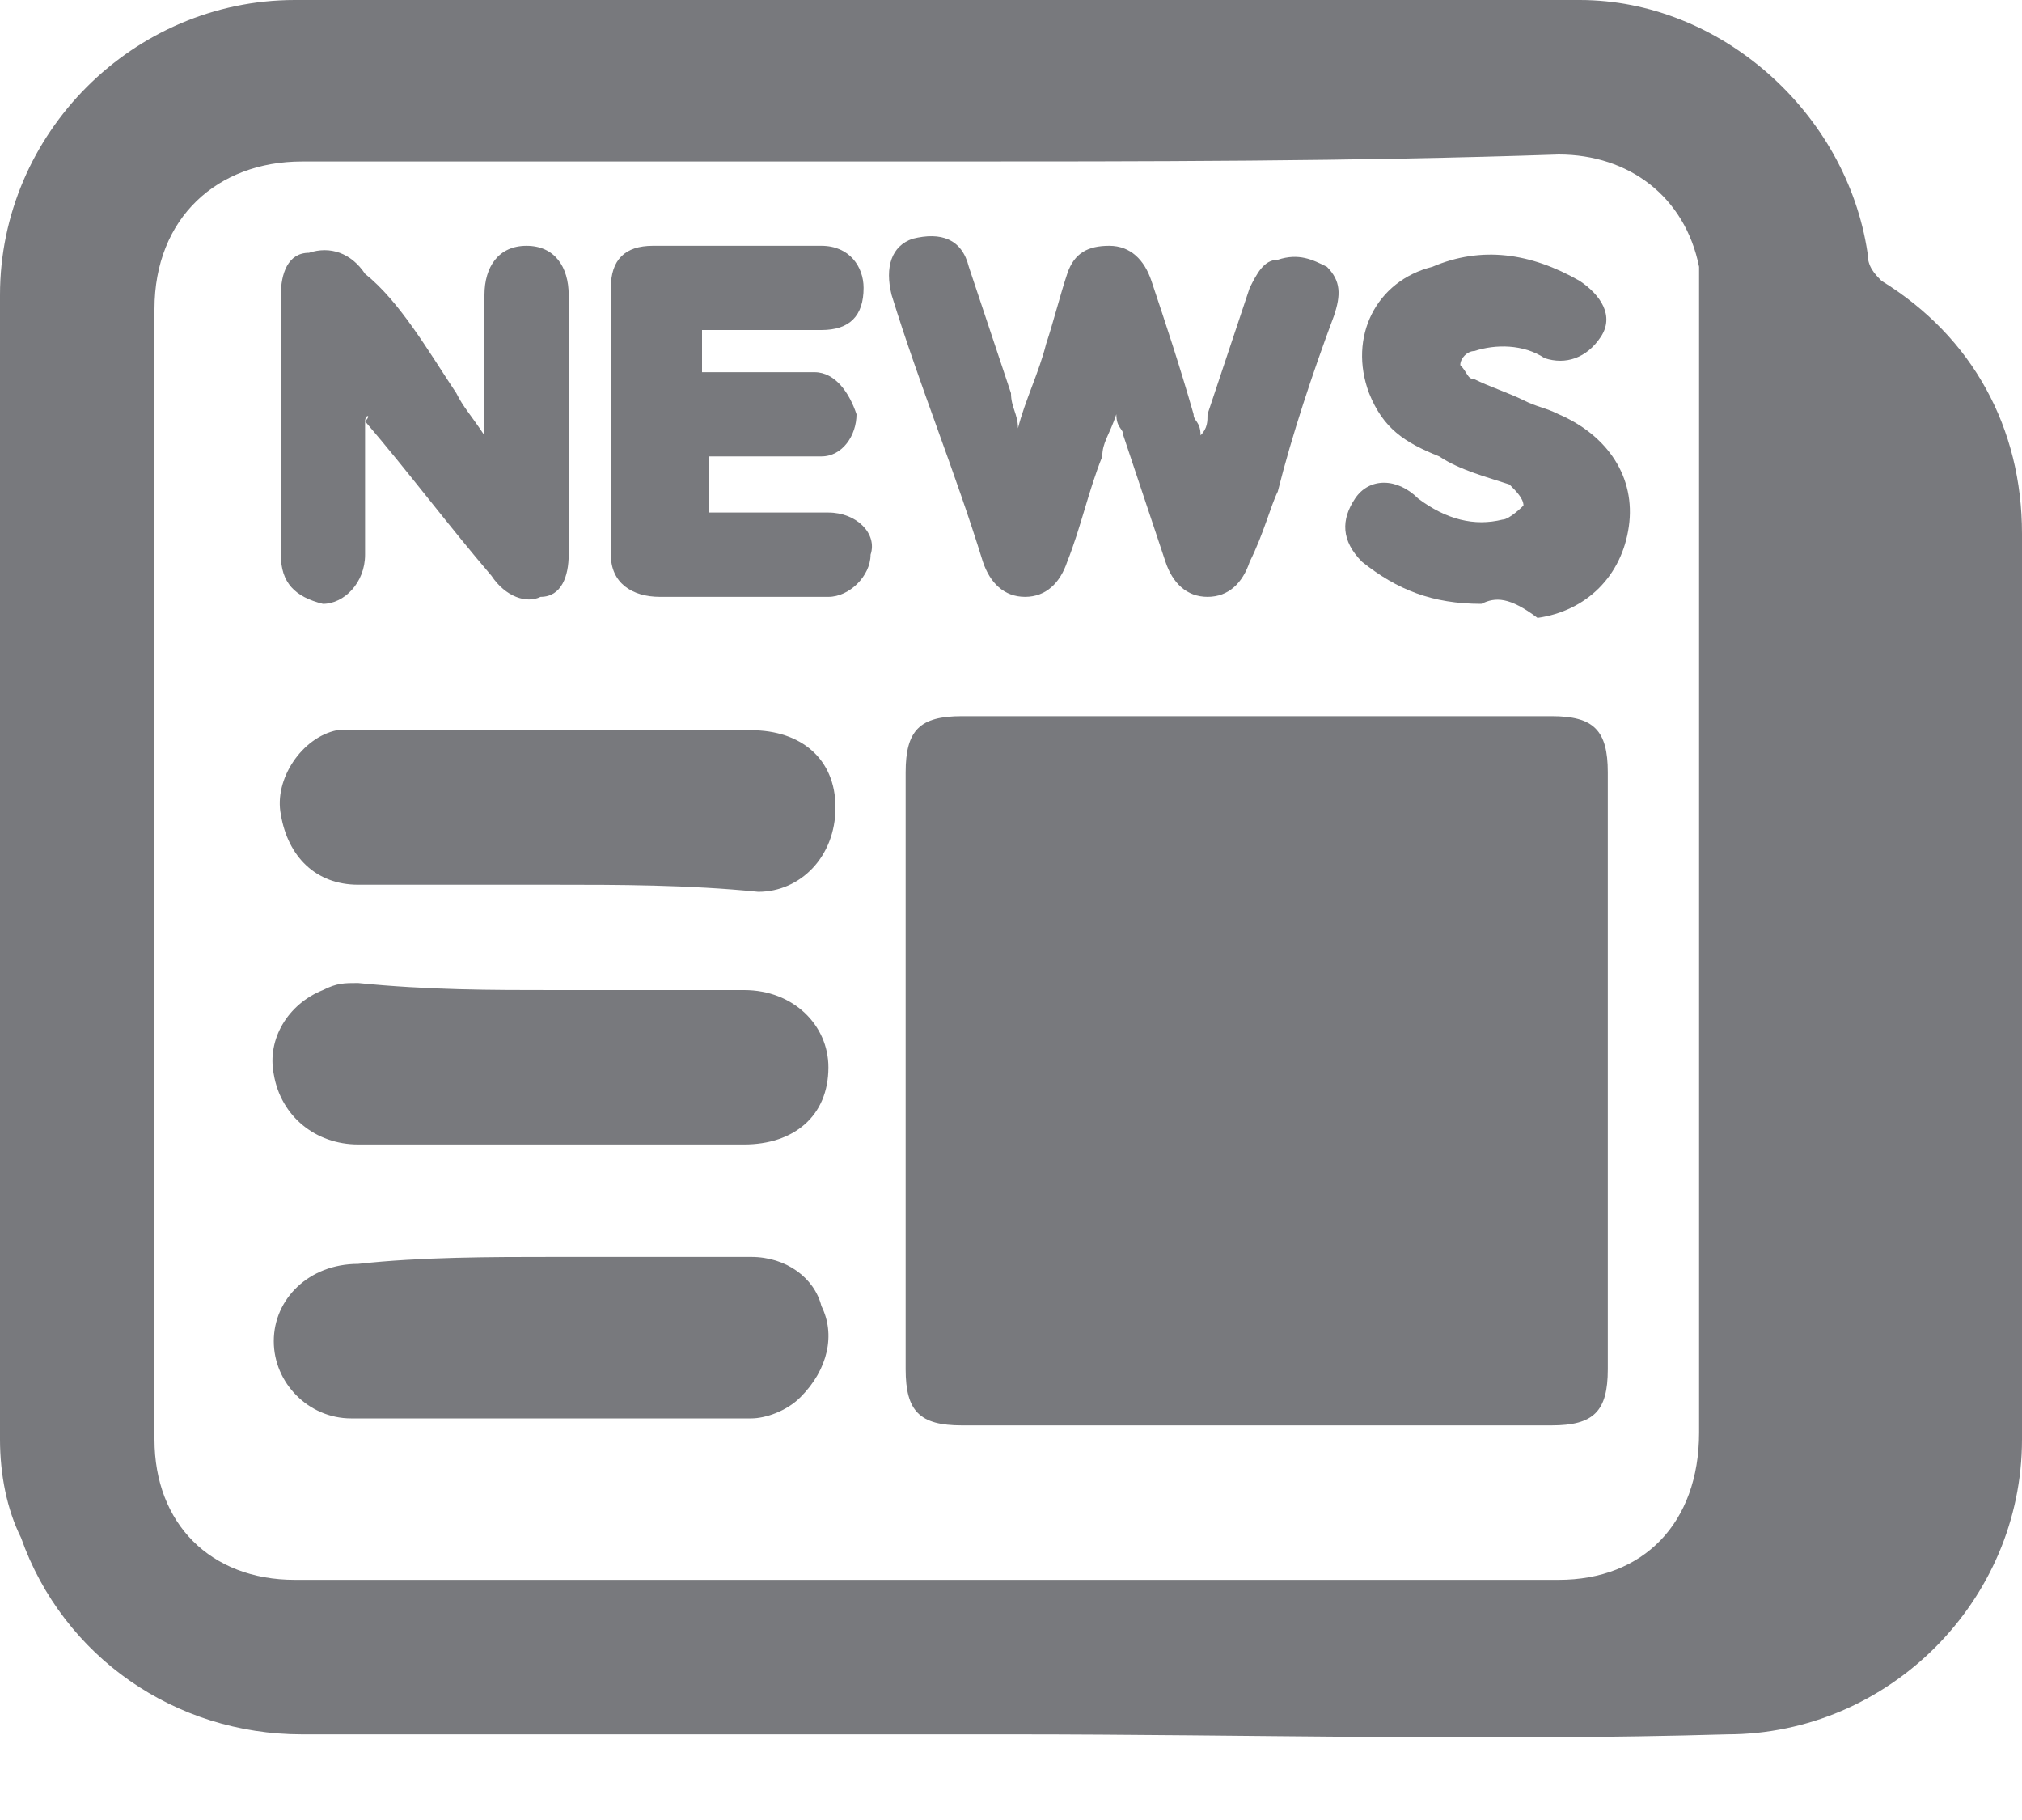 <svg width="20" height="18" viewBox="0 0 20 18" fill="none" xmlns="http://www.w3.org/2000/svg">
<path d="M10 17.153C7.639 17.153 5.347 17.153 2.986 17.153C1.736 17.153 0.625 16.389 0.208 15.208C0.069 14.931 0 14.583 0 14.236C0 10.486 0 6.736 0 2.917C0 1.319 1.319 0 2.917 0C7.153 0 11.389 0 15.625 0C17.014 0 18.264 1.111 18.472 2.5C18.472 2.639 18.542 2.708 18.611 2.778C19.514 3.333 20 4.236 20 5.278C20 8.264 20 11.25 20 14.236C20 15.833 18.681 17.153 17.083 17.153C14.722 17.222 12.361 17.153 10 17.153ZM9.236 1.597C7.153 1.597 5.069 1.597 2.986 1.597C2.153 1.597 1.528 2.153 1.528 3.056C1.528 6.806 1.528 10.486 1.528 14.236C1.528 15.069 2.083 15.625 2.917 15.625C7.083 15.625 11.25 15.625 15.417 15.625C16.25 15.625 16.806 15.069 16.806 14.167C16.806 10.417 16.806 6.736 16.806 2.986C16.806 2.847 16.806 2.778 16.806 2.639C16.667 1.944 16.111 1.528 15.417 1.528C13.403 1.597 11.319 1.597 9.236 1.597Z" fill="#78797D"/>
<path d="M8.958 10.556C8.958 9.583 8.958 8.611 8.958 7.639C8.958 7.222 9.097 7.083 9.514 7.083C11.458 7.083 13.403 7.083 15.347 7.083C15.764 7.083 15.903 7.222 15.903 7.639C15.903 9.583 15.903 11.597 15.903 13.542C15.903 13.958 15.764 14.097 15.347 14.097C13.403 14.097 11.458 14.097 9.514 14.097C9.097 14.097 8.958 13.958 8.958 13.542C8.958 12.569 8.958 11.528 8.958 10.556Z" fill="#78797D"/>
<path d="M10.069 4.236C10.139 3.958 10.278 3.681 10.347 3.403C10.417 3.194 10.486 2.917 10.556 2.708C10.625 2.5 10.764 2.431 10.972 2.431C11.181 2.431 11.319 2.569 11.389 2.778C11.528 3.194 11.667 3.611 11.806 4.097C11.806 4.167 11.875 4.167 11.875 4.306C11.944 4.236 11.944 4.167 11.944 4.097C12.083 3.681 12.222 3.264 12.361 2.847C12.431 2.708 12.5 2.569 12.639 2.569C12.847 2.5 12.986 2.569 13.125 2.639C13.264 2.778 13.264 2.917 13.194 3.125C12.986 3.681 12.778 4.306 12.639 4.861C12.569 5 12.5 5.278 12.361 5.556C12.292 5.764 12.153 5.903 11.944 5.903C11.736 5.903 11.597 5.764 11.528 5.556C11.389 5.139 11.25 4.722 11.111 4.306C11.111 4.236 11.042 4.236 11.042 4.097C10.972 4.306 10.903 4.375 10.903 4.514C10.764 4.861 10.694 5.208 10.556 5.556C10.486 5.764 10.347 5.903 10.139 5.903C9.931 5.903 9.792 5.764 9.722 5.556C9.444 4.653 9.097 3.819 8.819 2.917C8.75 2.639 8.819 2.431 9.028 2.361C9.306 2.292 9.514 2.361 9.583 2.639C9.722 3.056 9.861 3.472 10 3.889C10 4.028 10.069 4.097 10.069 4.236Z" fill="#78797D"/>
<path d="M5.486 8.75C4.861 8.75 4.167 8.75 3.542 8.75C3.125 8.75 2.847 8.472 2.778 8.056C2.708 7.708 2.986 7.292 3.333 7.222C3.403 7.222 3.472 7.222 3.611 7.222C4.861 7.222 6.181 7.222 7.431 7.222C7.917 7.222 8.264 7.5 8.264 7.986C8.264 8.472 7.917 8.82 7.5 8.82C6.806 8.75 6.111 8.75 5.486 8.75Z" fill="#78797D"/>
<path d="M5.486 9.792C6.111 9.792 6.736 9.792 7.361 9.792C7.847 9.792 8.194 10.139 8.194 10.556C8.194 11.042 7.847 11.319 7.361 11.319C6.111 11.319 4.792 11.319 3.542 11.319C3.125 11.319 2.778 11.042 2.708 10.625C2.639 10.278 2.847 9.931 3.194 9.792C3.333 9.722 3.403 9.722 3.542 9.722C4.236 9.792 4.861 9.792 5.486 9.792Z" fill="#78797D"/>
<path d="M5.486 12.431C6.111 12.431 6.805 12.431 7.43 12.431C7.778 12.431 8.055 12.639 8.125 12.917C8.264 13.194 8.194 13.542 7.917 13.819C7.778 13.958 7.569 14.028 7.43 14.028C6.111 14.028 4.792 14.028 3.472 14.028C3.055 14.028 2.708 13.681 2.708 13.264C2.708 12.847 3.055 12.5 3.542 12.5C4.167 12.431 4.861 12.431 5.486 12.431Z" fill="#78797D"/>
<path d="M3.611 4.167C3.611 4.375 3.611 4.653 3.611 4.861C3.611 5.069 3.611 5.278 3.611 5.486C3.611 5.764 3.403 5.972 3.194 5.972C2.917 5.903 2.778 5.764 2.778 5.486C2.778 4.653 2.778 3.75 2.778 2.917C2.778 2.708 2.847 2.5 3.056 2.5C3.264 2.431 3.472 2.5 3.611 2.708C3.958 2.986 4.236 3.472 4.514 3.889C4.583 4.028 4.653 4.097 4.792 4.306C4.792 4.236 4.792 4.167 4.792 4.097C4.792 3.681 4.792 3.333 4.792 2.917C4.792 2.639 4.931 2.431 5.208 2.431C5.486 2.431 5.625 2.639 5.625 2.917C5.625 3.75 5.625 4.653 5.625 5.486C5.625 5.694 5.556 5.903 5.347 5.903C5.208 5.972 5 5.903 4.861 5.694C4.444 5.208 4.028 4.653 3.611 4.167C3.681 4.097 3.611 4.097 3.611 4.167Z" fill="#78797D"/>
<path d="M6.944 3.264C6.944 3.403 6.944 3.542 6.944 3.681C7.153 3.681 7.361 3.681 7.639 3.681C7.778 3.681 7.917 3.681 8.056 3.681C8.264 3.681 8.403 3.889 8.472 4.097C8.472 4.306 8.333 4.514 8.125 4.514C7.917 4.514 7.639 4.514 7.431 4.514C7.292 4.514 7.153 4.514 7.014 4.514C7.014 4.722 7.014 4.861 7.014 5.069C7.083 5.069 7.153 5.069 7.153 5.069C7.5 5.069 7.847 5.069 8.194 5.069C8.472 5.069 8.681 5.278 8.611 5.486C8.611 5.694 8.403 5.903 8.194 5.903C7.639 5.903 7.083 5.903 6.528 5.903C6.25 5.903 6.042 5.764 6.042 5.486C6.042 4.583 6.042 3.75 6.042 2.847C6.042 2.569 6.181 2.431 6.458 2.431C7.014 2.431 7.569 2.431 8.125 2.431C8.403 2.431 8.542 2.639 8.542 2.847C8.542 3.125 8.403 3.264 8.125 3.264C7.778 3.264 7.431 3.264 7.153 3.264C7.083 3.264 7.014 3.264 6.944 3.264Z" fill="#78797D"/>
<path d="M14.653 5.972C14.167 5.972 13.819 5.833 13.472 5.556C13.264 5.347 13.264 5.139 13.403 4.931C13.542 4.722 13.819 4.722 14.028 4.931C14.306 5.139 14.583 5.208 14.861 5.139C14.931 5.139 15.069 5 15.069 5C15.069 4.931 15 4.861 14.931 4.792C14.722 4.722 14.444 4.653 14.236 4.514C13.889 4.375 13.681 4.236 13.542 3.889C13.333 3.333 13.611 2.778 14.167 2.639C14.653 2.431 15.139 2.5 15.625 2.778C15.833 2.917 15.972 3.125 15.833 3.333C15.694 3.542 15.486 3.611 15.278 3.542C15.069 3.403 14.792 3.403 14.583 3.472C14.514 3.472 14.444 3.542 14.444 3.611C14.514 3.681 14.514 3.75 14.583 3.75C14.722 3.82 14.931 3.889 15.069 3.958C15.208 4.028 15.278 4.028 15.417 4.097C15.903 4.306 16.181 4.722 16.111 5.208C16.042 5.695 15.694 6.042 15.208 6.111C14.931 5.903 14.792 5.903 14.653 5.972Z" fill="#78797D"/>
</svg>
